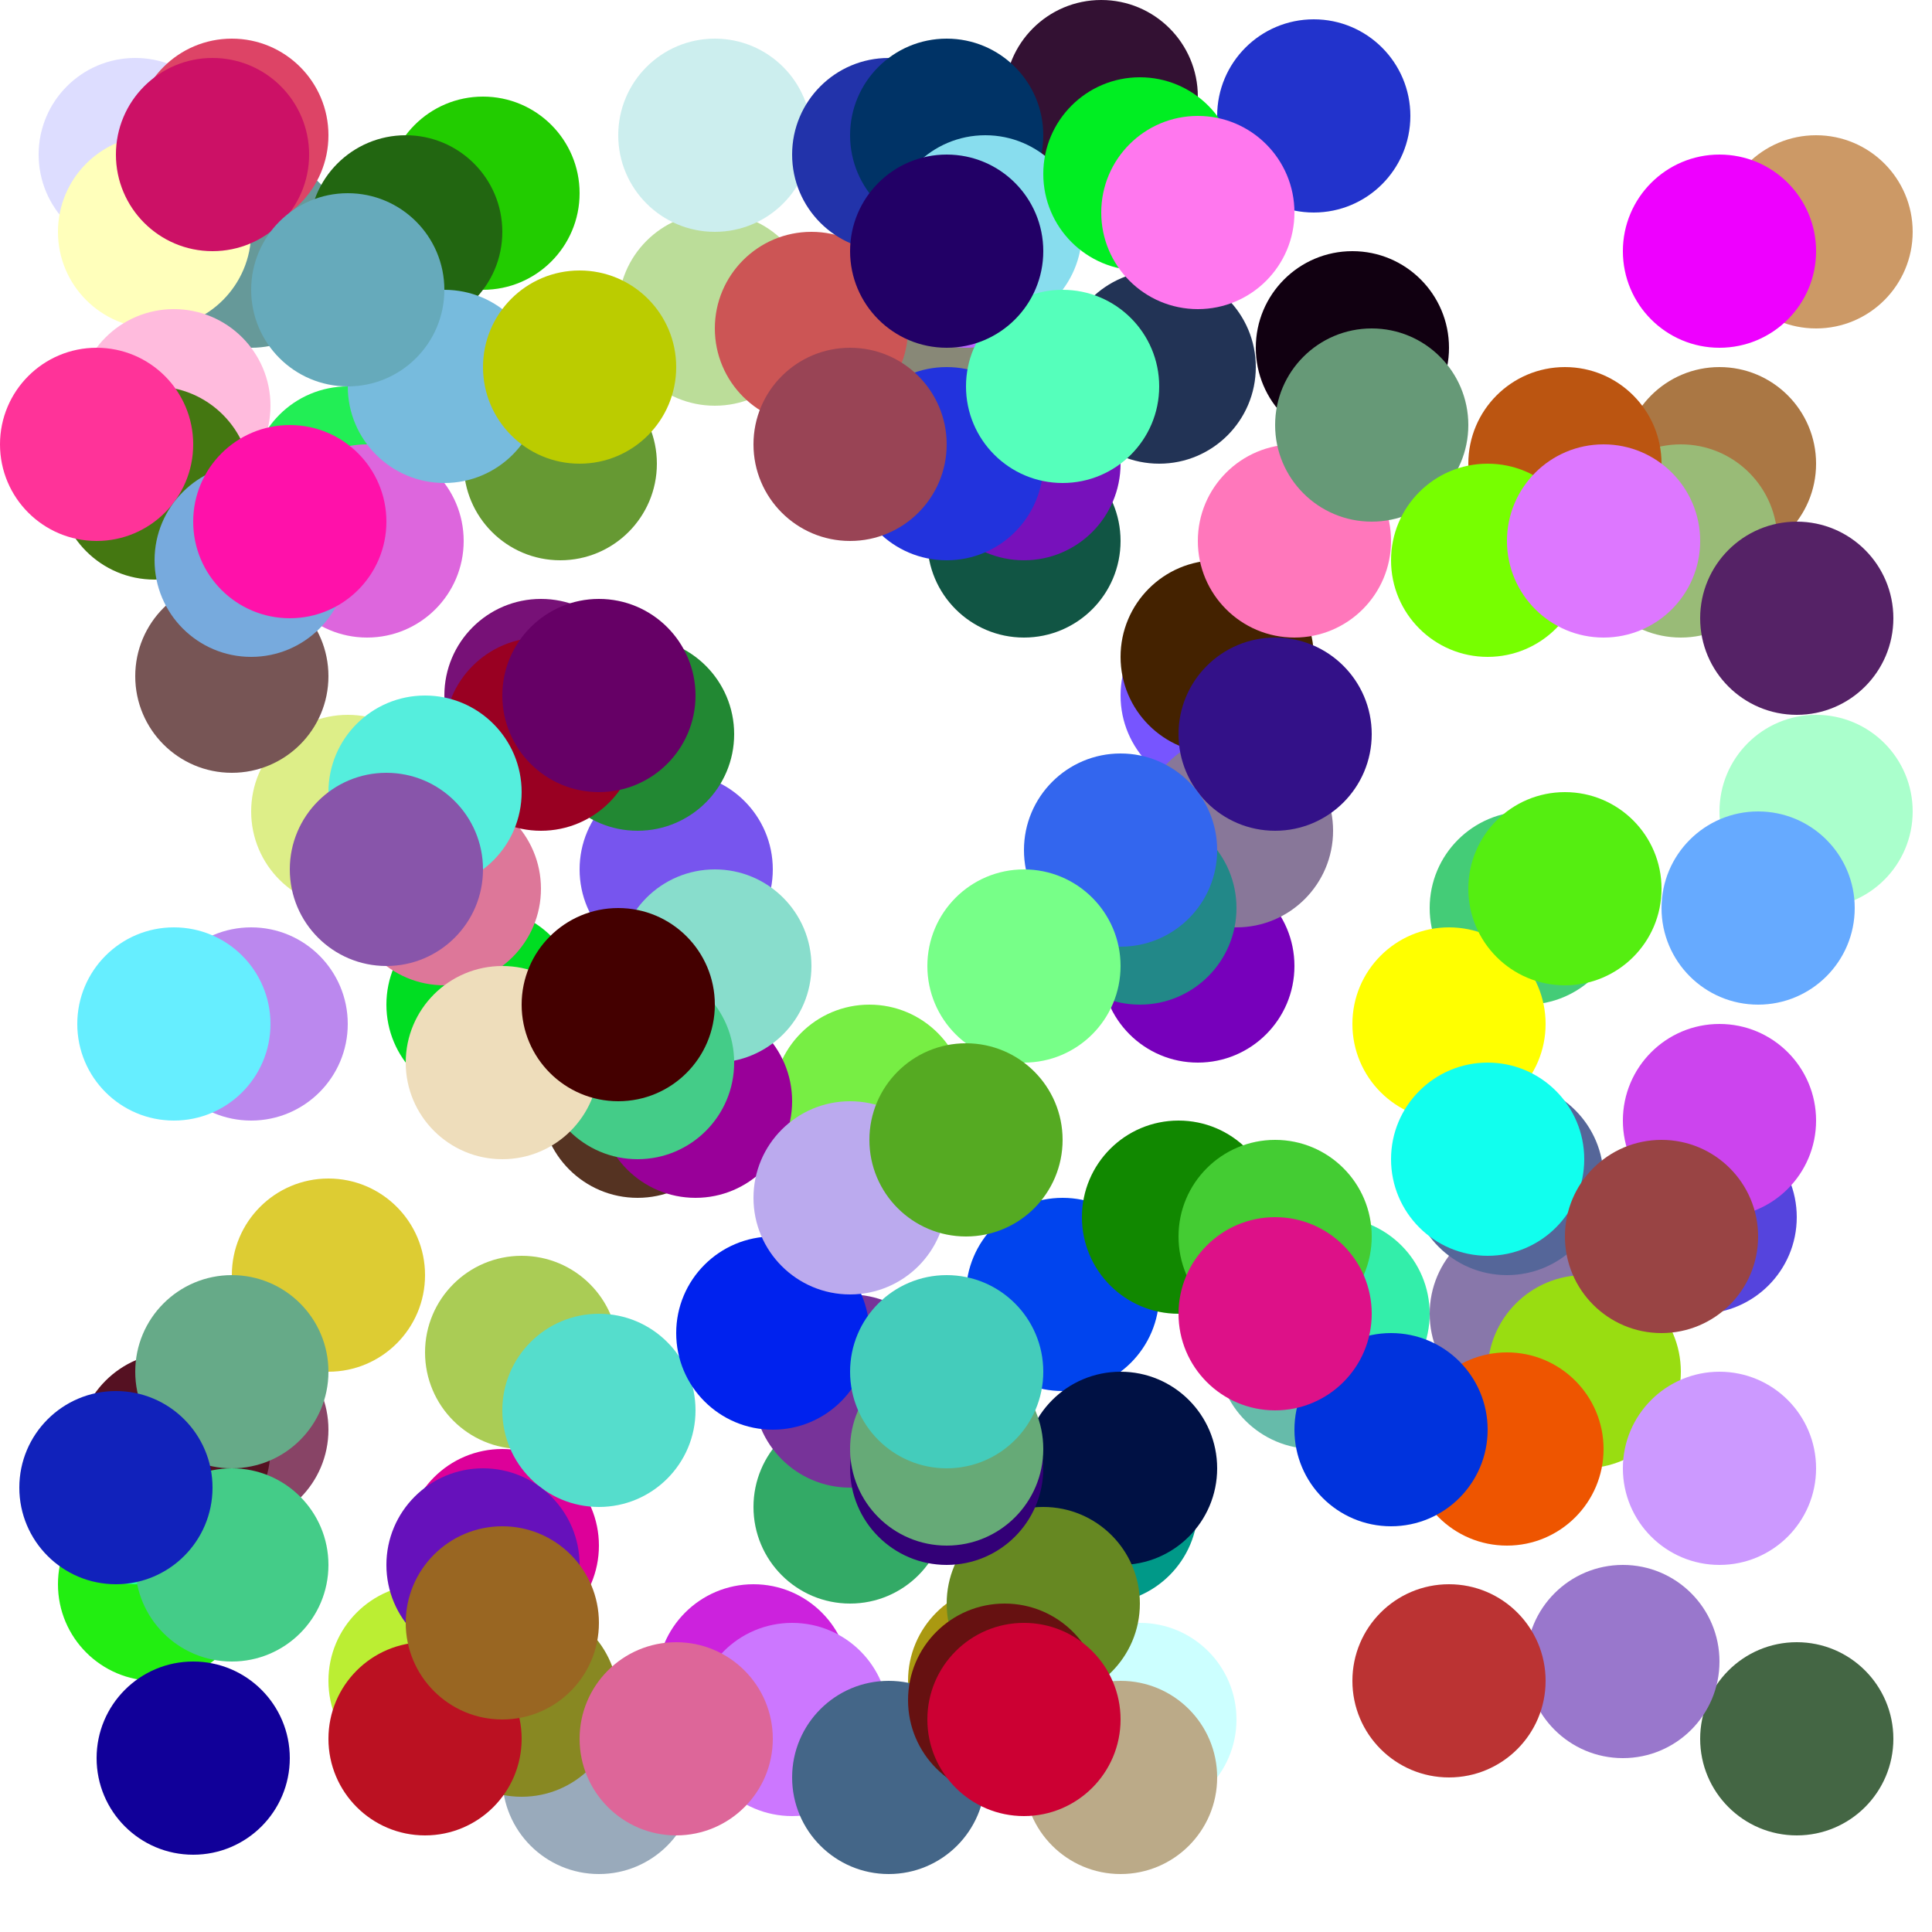 <?xml version="1.0" encoding="UTF-8"?>
<svg xmlns="http://www.w3.org/2000/svg" xmlns:xlink="http://www.w3.org/1999/xlink"
     width="100" height="100" viewBox="-50.0 -50.0 100 100">
<defs>
</defs>
<circle cx="-43" cy="-42" r="5" fill="#ddf" />
<circle cx="-5" cy="7" r="5" fill="#7e4" />
<circle cx="18" cy="-44" r="5" fill="#23c" />
<circle cx="-15" cy="-5" r="5" fill="#75e" />
<circle cx="-24" cy="30" r="5" fill="#d09" />
<circle cx="-13" cy="-34" r="5" fill="#bd9" />
<circle cx="-17" cy="7" r="5" fill="#532" />
<circle cx="29" cy="18" r="5" fill="#87a" />
<circle cx="8" cy="39" r="5" fill="#b08" />
<circle cx="10" cy="-31" r="5" fill="#235" />
<circle cx="-23" cy="20" r="5" fill="#ac5" />
<circle cx="43" cy="40" r="5" fill="#464" />
<circle cx="-11" cy="37" r="5" fill="#c2d" />
<circle cx="9" cy="39" r="5" fill="#cff" />
<circle cx="2" cy="37" r="5" fill="#a91" />
<circle cx="-37" cy="-37" r="5" fill="#699" />
<circle cx="7" cy="28" r="5" fill="#098" />
<circle cx="39" cy="-26" r="5" fill="#a74" />
<circle cx="-9" cy="39" r="5" fill="#c7f" />
<circle cx="44" cy="-8" r="5" fill="#afc" />
<circle cx="8" cy="42" r="5" fill="#ba8" />
<circle cx="12" cy="0" r="5" fill="#70b" />
<circle cx="-13" cy="-43" r="5" fill="#cee" />
<circle cx="-42" cy="32" r="5" fill="#2e1" />
<circle cx="-38" cy="24" r="5" fill="#846" />
<circle cx="3" cy="-22" r="5" fill="#154" />
<circle cx="-32" cy="-8" r="5" fill="#de8" />
<circle cx="20" cy="-32" r="5" fill="#101" />
<circle cx="-32" cy="-25" r="5" fill="#2e5" />
<circle cx="-17" cy="-12" r="5" fill="#283" />
<circle cx="32" cy="21" r="5" fill="#9d1" />
<circle cx="-42" cy="-38" r="5" fill="#ffb" />
<circle cx="-22" cy="-14" r="5" fill="#717" />
<circle cx="13" cy="-14" r="5" fill="#75f" />
<circle cx="-19" cy="42" r="5" fill="#9ab" />
<circle cx="-3" cy="-33" r="5" fill="#c8e" />
<circle cx="-21" cy="-26" r="5" fill="#693" />
<circle cx="3" cy="-26" r="5" fill="#71b" />
<circle cx="5" cy="17" r="5" fill="#04e" />
<circle cx="-4" cy="-31" r="5" fill="#887" />
<circle cx="-25" cy="2" r="5" fill="#0d2" />
<circle cx="-8" cy="-33" r="5" fill="#c55" />
<circle cx="-4" cy="42" r="5" fill="#468" />
<circle cx="11" cy="13" r="5" fill="#180" />
<circle cx="7" cy="-45" r="5" fill="#313" />
<circle cx="-6" cy="28" r="5" fill="#3a6" />
<circle cx="18" cy="20" r="5" fill="#6ba" />
<circle cx="19" cy="18" r="5" fill="#3ea" />
<circle cx="-27" cy="-4" r="5" fill="#d79" />
<circle cx="8" cy="26" r="5" fill="#014" />
<circle cx="-41" cy="-29" r="5" fill="#fbd" />
<circle cx="14" cy="-7" r="5" fill="#879" />
<circle cx="-28" cy="37" r="5" fill="#be3" />
<circle cx="-19" cy="23" r="5" fill="#5dc" />
<circle cx="-43" cy="27" r="5" fill="#2f9" />
<circle cx="28" cy="11" r="5" fill="#569" />
<circle cx="-23" cy="38" r="5" fill="#882" />
<circle cx="-28" cy="40" r="5" fill="#b12" />
<circle cx="4" cy="33" r="5" fill="#682" />
<circle cx="-14" cy="7" r="5" fill="#909" />
<circle cx="-13" cy="0" r="5" fill="#8dc" />
<circle cx="-31" cy="-22" r="5" fill="#d6d" />
<circle cx="-41" cy="25" r="5" fill="#512" />
<circle cx="-38" cy="-15" r="5" fill="#755" />
<circle cx="-22" cy="-12" r="5" fill="#902" />
<circle cx="-25" cy="31" r="5" fill="#61b" />
<circle cx="2" cy="38" r="5" fill="#611" />
<circle cx="16" cy="14" r="5" fill="#4c3" />
<circle cx="13" cy="-16" r="5" fill="#420" />
<circle cx="34" cy="36" r="5" fill="#97c" />
<circle cx="-25" cy="-40" r="5" fill="#2c0" />
<circle cx="38" cy="13" r="5" fill="#54d" />
<circle cx="17" cy="-22" r="5" fill="#f7b" />
<circle cx="-40" cy="41" r="5" fill="#109" />
<circle cx="-42" cy="-25" r="5" fill="#471" />
<circle cx="-19" cy="-14" r="5" fill="#606" />
<circle cx="-17" cy="5" r="5" fill="#4c8" />
<circle cx="-28" cy="-9" r="5" fill="#5ed" />
<circle cx="29" cy="-3" r="5" fill="#4c7" />
<circle cx="37" cy="-22" r="5" fill="#9b7" />
<circle cx="-6" cy="22" r="5" fill="#739" />
<circle cx="-29" cy="-38" r="5" fill="#261" />
<circle cx="44" cy="-38" r="5" fill="#c96" />
<circle cx="21" cy="-28" r="5" fill="#697" />
<circle cx="0" cy="-37" r="5" fill="#b6f" />
<circle cx="-38" cy="31" r="5" fill="#4c8" />
<circle cx="-4" cy="-42" r="5" fill="#23a" />
<circle cx="25" cy="37" r="5" fill="#b33" />
<circle cx="39" cy="8" r="5" fill="#c4e" />
<circle cx="39" cy="-37" r="5" fill="#e0f" />
<circle cx="25" cy="3" r="5" fill="#ff0" />
<circle cx="-1" cy="-43" r="5" fill="#036" />
<circle cx="-38" cy="-43" r="5" fill="#d46" />
<circle cx="-33" cy="16" r="5" fill="#dc3" />
<circle cx="-37" cy="3" r="5" fill="#b8e" />
<circle cx="1" cy="-38" r="5" fill="#8de" />
<circle cx="-1" cy="26" r="5" fill="#307" />
<circle cx="9" cy="-3" r="5" fill="#288" />
<circle cx="-38" cy="21" r="5" fill="#6a8" />
<circle cx="16" cy="-12" r="5" fill="#318" />
<circle cx="28" cy="25" r="5" fill="#e50" />
<circle cx="-10" cy="19" r="5" fill="#02e" />
<circle cx="-27" cy="-30" r="5" fill="#7bd" />
<circle cx="22" cy="24" r="5" fill="#03d" />
<circle cx="-1" cy="-26" r="5" fill="#23d" />
<circle cx="-1" cy="25" r="5" fill="#6a7" />
<circle cx="31" cy="-4" r="5" fill="#5e1" />
<circle cx="-6" cy="-27" r="5" fill="#945" />
<circle cx="8" cy="-6" r="5" fill="#36e" />
<circle cx="-45" cy="-27" r="5" fill="#f39" />
<circle cx="-24" cy="34" r="5" fill="#962" />
<circle cx="31" cy="-26" r="5" fill="#b51" />
<circle cx="9" cy="-41" r="5" fill="#0e2" />
<circle cx="3" cy="39" r="5" fill="#c03" />
<circle cx="-15" cy="40" r="5" fill="#d69" />
<circle cx="-39" cy="-42" r="5" fill="#c16" />
<circle cx="5" cy="-30" r="5" fill="#5fb" />
<circle cx="-24" cy="5" r="5" fill="#edb" />
<circle cx="-37" cy="-21" r="5" fill="#7ad" />
<circle cx="27" cy="10" r="5" fill="#1fe" />
<circle cx="-41" cy="3" r="5" fill="#6ef" />
<circle cx="39" cy="26" r="5" fill="#c9f" />
<circle cx="27" cy="-21" r="5" fill="#7f0" />
<circle cx="-44" cy="27" r="5" fill="#12b" />
<circle cx="43" cy="-18" r="5" fill="#526" />
<circle cx="3" cy="0" r="5" fill="#7f8" />
<circle cx="-20" cy="-31" r="5" fill="#bc0" />
<circle cx="-6" cy="12" r="5" fill="#bae" />
<circle cx="36" cy="14" r="5" fill="#944" />
<circle cx="16" cy="18" r="5" fill="#d18" />
<circle cx="-18" cy="2" r="5" fill="#400" />
<circle cx="41" cy="-3" r="5" fill="#6af" />
<circle cx="33" cy="-22" r="5" fill="#d7f" />
<circle cx="-35" cy="-23" r="5" fill="#f1a" />
<circle cx="-32" cy="-35" r="5" fill="#6ab" />
<circle cx="0" cy="9" r="5" fill="#5a2" />
<circle cx="-30" cy="-5" r="5" fill="#85a" />
<circle cx="12" cy="-39" r="5" fill="#f7e" />
<circle cx="-1" cy="21" r="5" fill="#4cb" />
<circle cx="-1" cy="-37" r="5" fill="#206" />
</svg>

